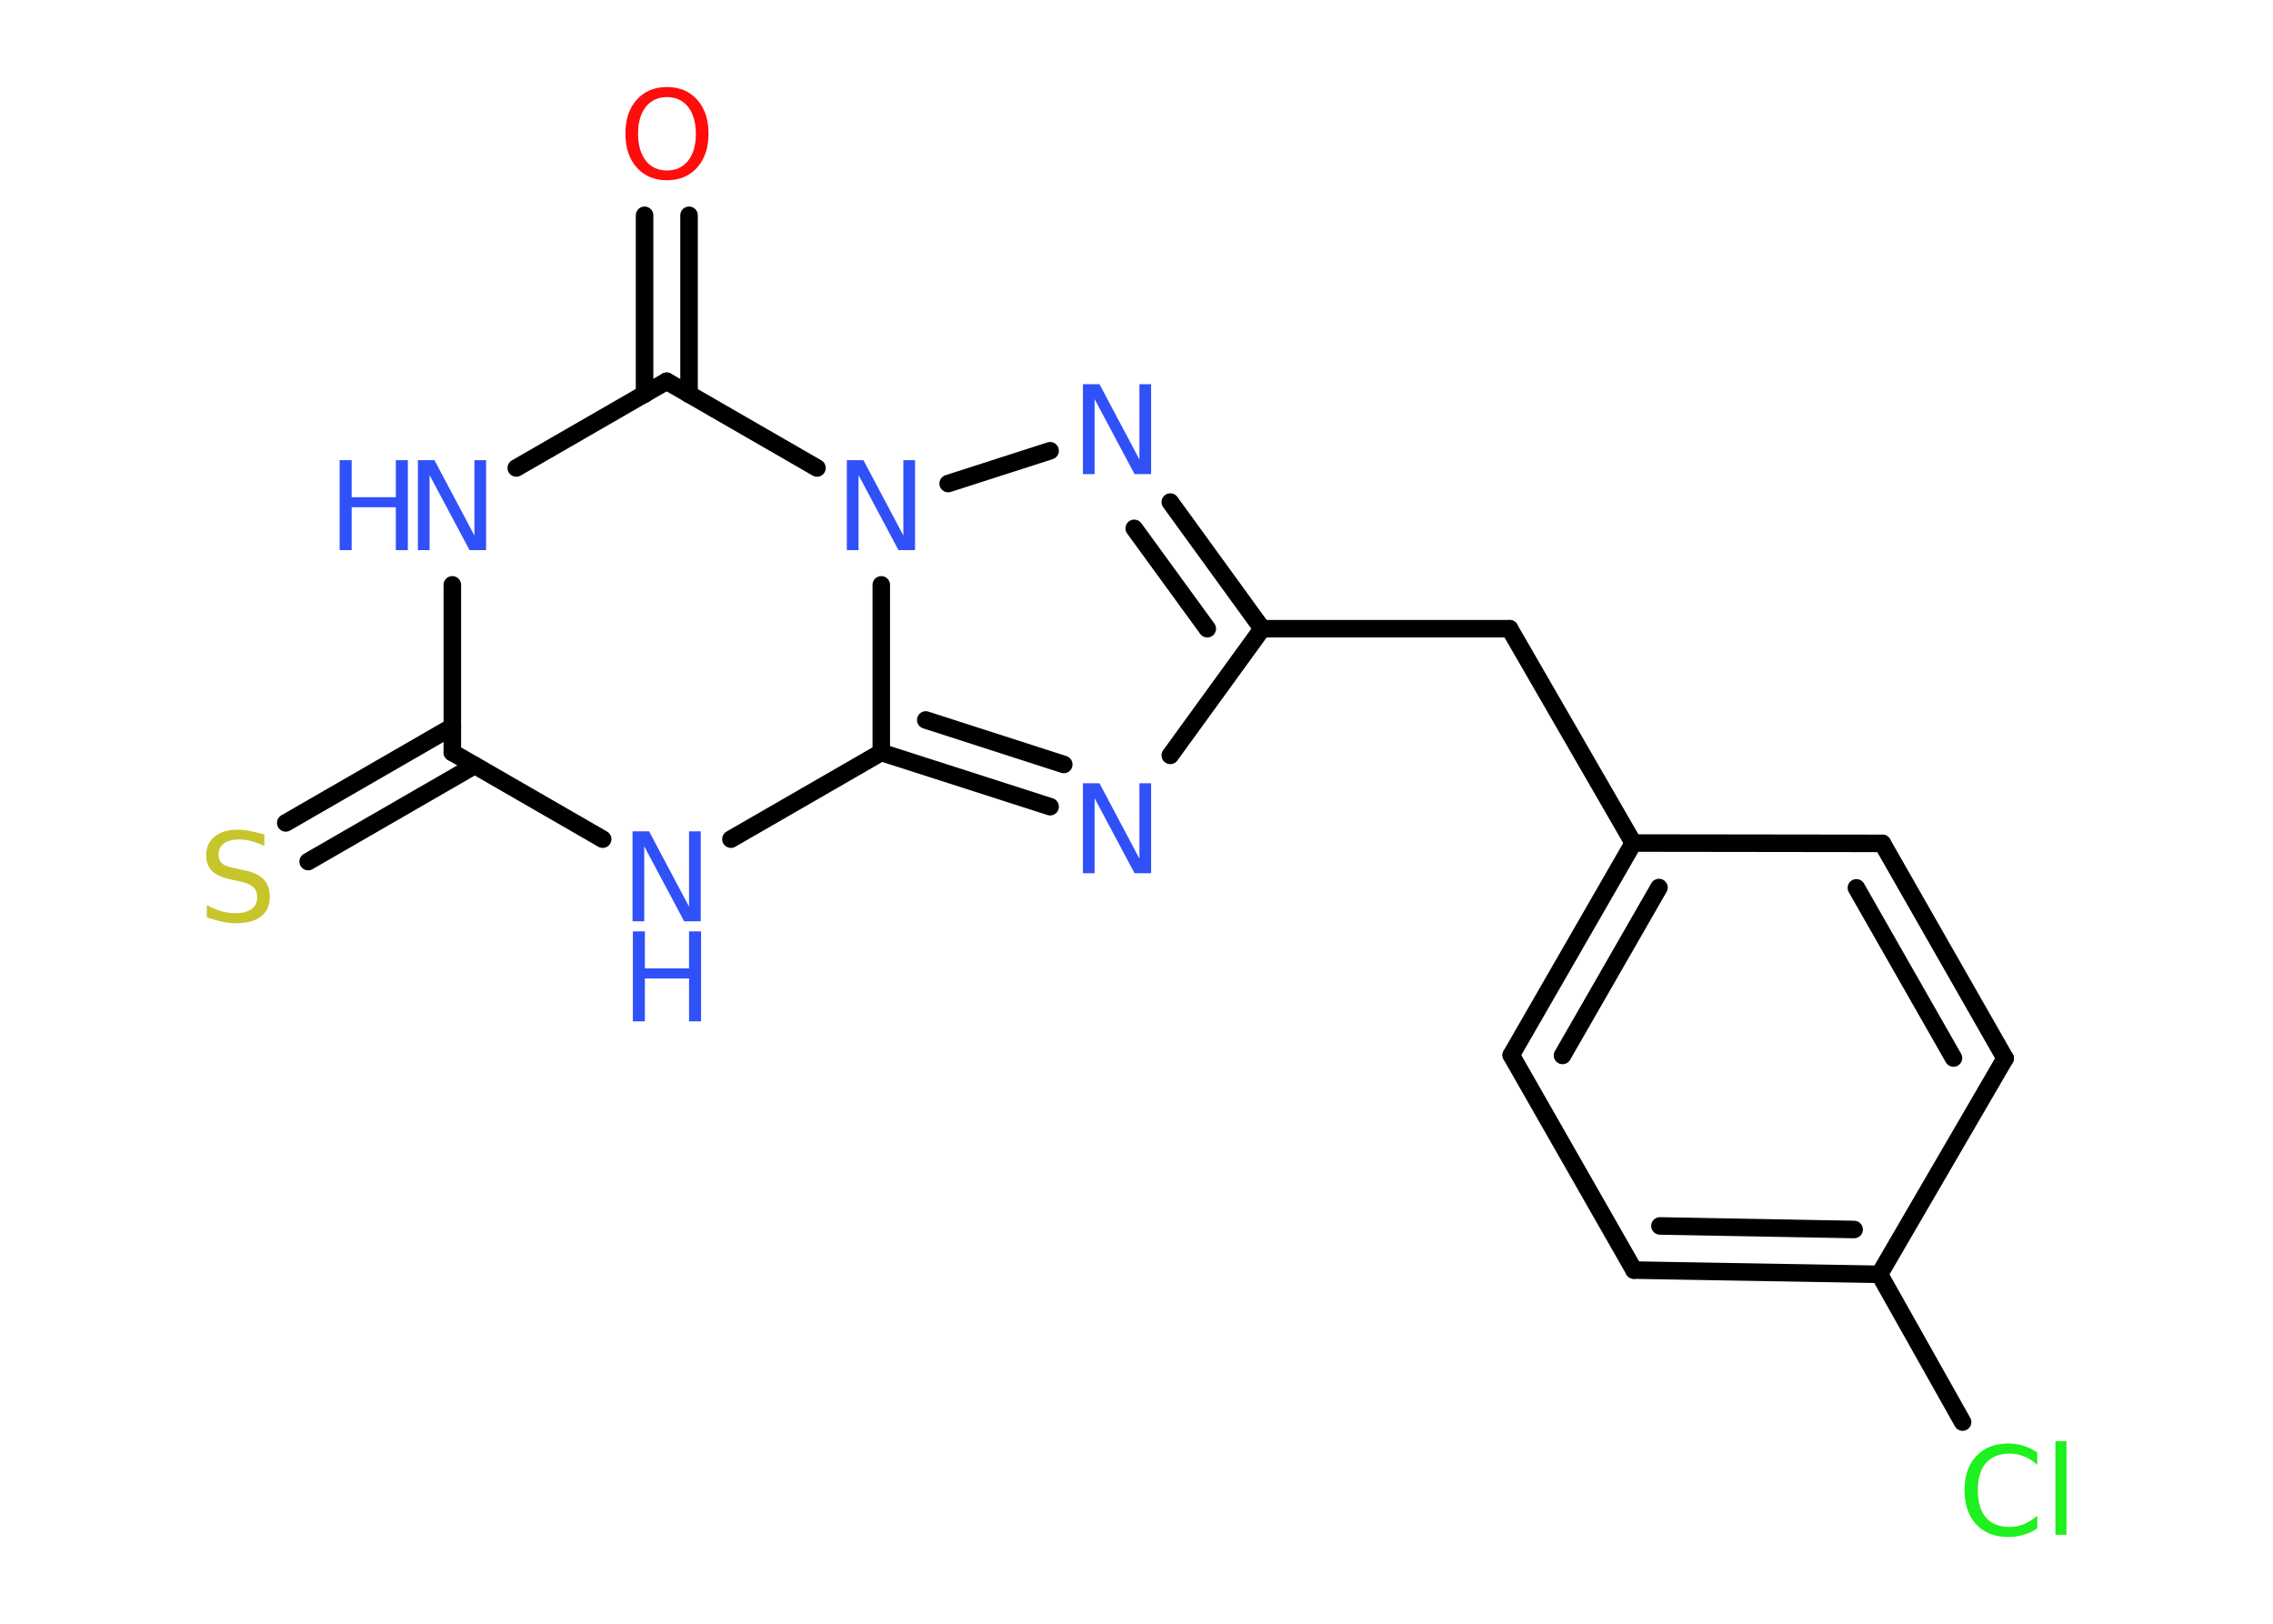<?xml version='1.0' encoding='UTF-8'?>
<!DOCTYPE svg PUBLIC "-//W3C//DTD SVG 1.1//EN" "http://www.w3.org/Graphics/SVG/1.1/DTD/svg11.dtd">
<svg version='1.2' xmlns='http://www.w3.org/2000/svg' xmlns:xlink='http://www.w3.org/1999/xlink' width='70.0mm' height='50.0mm' viewBox='0 0 70.0 50.0'>
  <desc>Generated by the Chemistry Development Kit (http://github.com/cdk)</desc>
  <g stroke-linecap='round' stroke-linejoin='round' stroke='#000000' stroke-width='.54' fill='#3050F8'>
    <rect x='.0' y='.0' width='70.0' height='50.0' fill='#FFFFFF' stroke='none'/>
    <g id='mol1' class='mol'>
      <g id='mol1bnd1' class='bond'>
        <line x1='21.22' y1='6.63' x2='21.22' y2='12.14'/>
        <line x1='19.85' y1='6.63' x2='19.85' y2='12.14'/>
      </g>
      <line id='mol1bnd2' class='bond' x1='20.53' y1='11.74' x2='15.9' y2='14.41'/>
      <line id='mol1bnd3' class='bond' x1='13.93' y1='18.01' x2='13.93' y2='23.17'/>
      <g id='mol1bnd4' class='bond'>
        <line x1='14.62' y1='23.57' x2='9.49' y2='26.53'/>
        <line x1='13.93' y1='22.38' x2='8.8' y2='25.34'/>
      </g>
      <line id='mol1bnd5' class='bond' x1='13.93' y1='23.17' x2='18.56' y2='25.84'/>
      <line id='mol1bnd6' class='bond' x1='22.51' y1='25.84' x2='27.14' y2='23.17'/>
      <g id='mol1bnd7' class='bond'>
        <line x1='27.14' y1='23.17' x2='32.34' y2='24.84'/>
        <line x1='28.51' y1='22.17' x2='32.76' y2='23.54'/>
      </g>
      <line id='mol1bnd8' class='bond' x1='36.04' y1='23.26' x2='38.87' y2='19.36'/>
      <line id='mol1bnd9' class='bond' x1='38.87' y1='19.36' x2='46.49' y2='19.36'/>
      <line id='mol1bnd10' class='bond' x1='46.49' y1='19.36' x2='50.3' y2='25.96'/>
      <g id='mol1bnd11' class='bond'>
        <line x1='50.3' y1='25.96' x2='46.54' y2='32.49'/>
        <line x1='51.09' y1='27.33' x2='48.12' y2='32.5'/>
      </g>
      <line id='mol1bnd12' class='bond' x1='46.54' y1='32.49' x2='50.32' y2='39.11'/>
      <g id='mol1bnd13' class='bond'>
        <line x1='50.32' y1='39.11' x2='57.88' y2='39.24'/>
        <line x1='51.12' y1='37.75' x2='57.1' y2='37.86'/>
      </g>
      <line id='mol1bnd14' class='bond' x1='57.88' y1='39.24' x2='60.44' y2='43.79'/>
      <line id='mol1bnd15' class='bond' x1='57.88' y1='39.24' x2='61.75' y2='32.59'/>
      <g id='mol1bnd16' class='bond'>
        <line x1='61.75' y1='32.59' x2='57.97' y2='25.97'/>
        <line x1='60.16' y1='32.58' x2='57.17' y2='27.34'/>
      </g>
      <line id='mol1bnd17' class='bond' x1='50.3' y1='25.96' x2='57.97' y2='25.97'/>
      <g id='mol1bnd18' class='bond'>
        <line x1='38.87' y1='19.36' x2='36.04' y2='15.46'/>
        <line x1='37.18' y1='19.36' x2='34.93' y2='16.27'/>
      </g>
      <line id='mol1bnd19' class='bond' x1='32.34' y1='13.88' x2='29.2' y2='14.89'/>
      <line id='mol1bnd20' class='bond' x1='20.53' y1='11.74' x2='25.16' y2='14.41'/>
      <line id='mol1bnd21' class='bond' x1='27.14' y1='23.17' x2='27.14' y2='18.01'/>
      <path id='mol1atm1' class='atom' d='M20.54 2.99q-.41 .0 -.65 .3q-.24 .3 -.24 .83q.0 .52 .24 .83q.24 .3 .65 .3q.41 .0 .65 -.3q.24 -.3 .24 -.83q.0 -.52 -.24 -.83q-.24 -.3 -.65 -.3zM20.54 2.68q.58 .0 .93 .39q.35 .39 .35 1.04q.0 .66 -.35 1.05q-.35 .39 -.93 .39q-.58 .0 -.93 -.39q-.35 -.39 -.35 -1.05q.0 -.65 .35 -1.04q.35 -.39 .93 -.39z' stroke='none' fill='#FF0D0D'/>
      <g id='mol1atm3' class='atom'>
        <path d='M12.88 14.17h.5l1.23 2.32v-2.32h.36v2.77h-.51l-1.23 -2.31v2.31h-.36v-2.77z' stroke='none'/>
        <path d='M10.46 14.17h.37v1.14h1.36v-1.14h.37v2.77h-.37v-1.32h-1.36v1.32h-.37v-2.77z' stroke='none'/>
      </g>
      <path id='mol1atm5' class='atom' d='M8.14 25.69v.36q-.21 -.1 -.4 -.15q-.19 -.05 -.37 -.05q-.31 .0 -.47 .12q-.17 .12 -.17 .34q.0 .18 .11 .28q.11 .09 .42 .15l.23 .05q.42 .08 .62 .28q.2 .2 .2 .54q.0 .4 -.27 .61q-.27 .21 -.79 .21q-.2 .0 -.42 -.05q-.22 -.05 -.46 -.13v-.38q.23 .13 .45 .19q.22 .06 .43 .06q.32 .0 .5 -.13q.17 -.13 .17 -.36q.0 -.21 -.13 -.32q-.13 -.11 -.41 -.17l-.23 -.05q-.42 -.08 -.61 -.26q-.19 -.18 -.19 -.49q.0 -.37 .26 -.58q.26 -.21 .71 -.21q.19 .0 .39 .04q.2 .04 .41 .1z' stroke='none' fill='#C6C62C'/>
      <g id='mol1atm6' class='atom'>
        <path d='M19.49 25.6h.5l1.23 2.32v-2.32h.36v2.77h-.51l-1.23 -2.31v2.31h-.36v-2.77z' stroke='none'/>
        <path d='M19.49 28.68h.37v1.14h1.36v-1.14h.37v2.77h-.37v-1.32h-1.36v1.32h-.37v-2.77z' stroke='none'/>
      </g>
      <path id='mol1atm8' class='atom' d='M33.36 24.12h.5l1.23 2.32v-2.32h.36v2.77h-.51l-1.23 -2.31v2.31h-.36v-2.77z' stroke='none'/>
      <path id='mol1atm15' class='atom' d='M62.74 44.71v.4q-.19 -.18 -.4 -.26q-.21 -.09 -.45 -.09q-.47 .0 -.73 .29q-.25 .29 -.25 .84q.0 .55 .25 .84q.25 .29 .73 .29q.24 .0 .45 -.09q.21 -.09 .4 -.26v.39q-.2 .14 -.42 .2q-.22 .07 -.47 .07q-.63 .0 -.99 -.39q-.36 -.39 -.36 -1.05q.0 -.67 .36 -1.05q.36 -.39 .99 -.39q.25 .0 .47 .07q.22 .07 .41 .2zM63.3 44.38h.34v2.88h-.34v-2.88z' stroke='none' fill='#1FF01F'/>
      <path id='mol1atm18' class='atom' d='M33.36 11.83h.5l1.23 2.32v-2.32h.36v2.77h-.51l-1.23 -2.31v2.31h-.36v-2.77z' stroke='none'/>
      <path id='mol1atm19' class='atom' d='M26.09 14.17h.5l1.23 2.32v-2.32h.36v2.77h-.51l-1.23 -2.31v2.31h-.36v-2.77z' stroke='none'/>
    </g>
  </g>
</svg>
